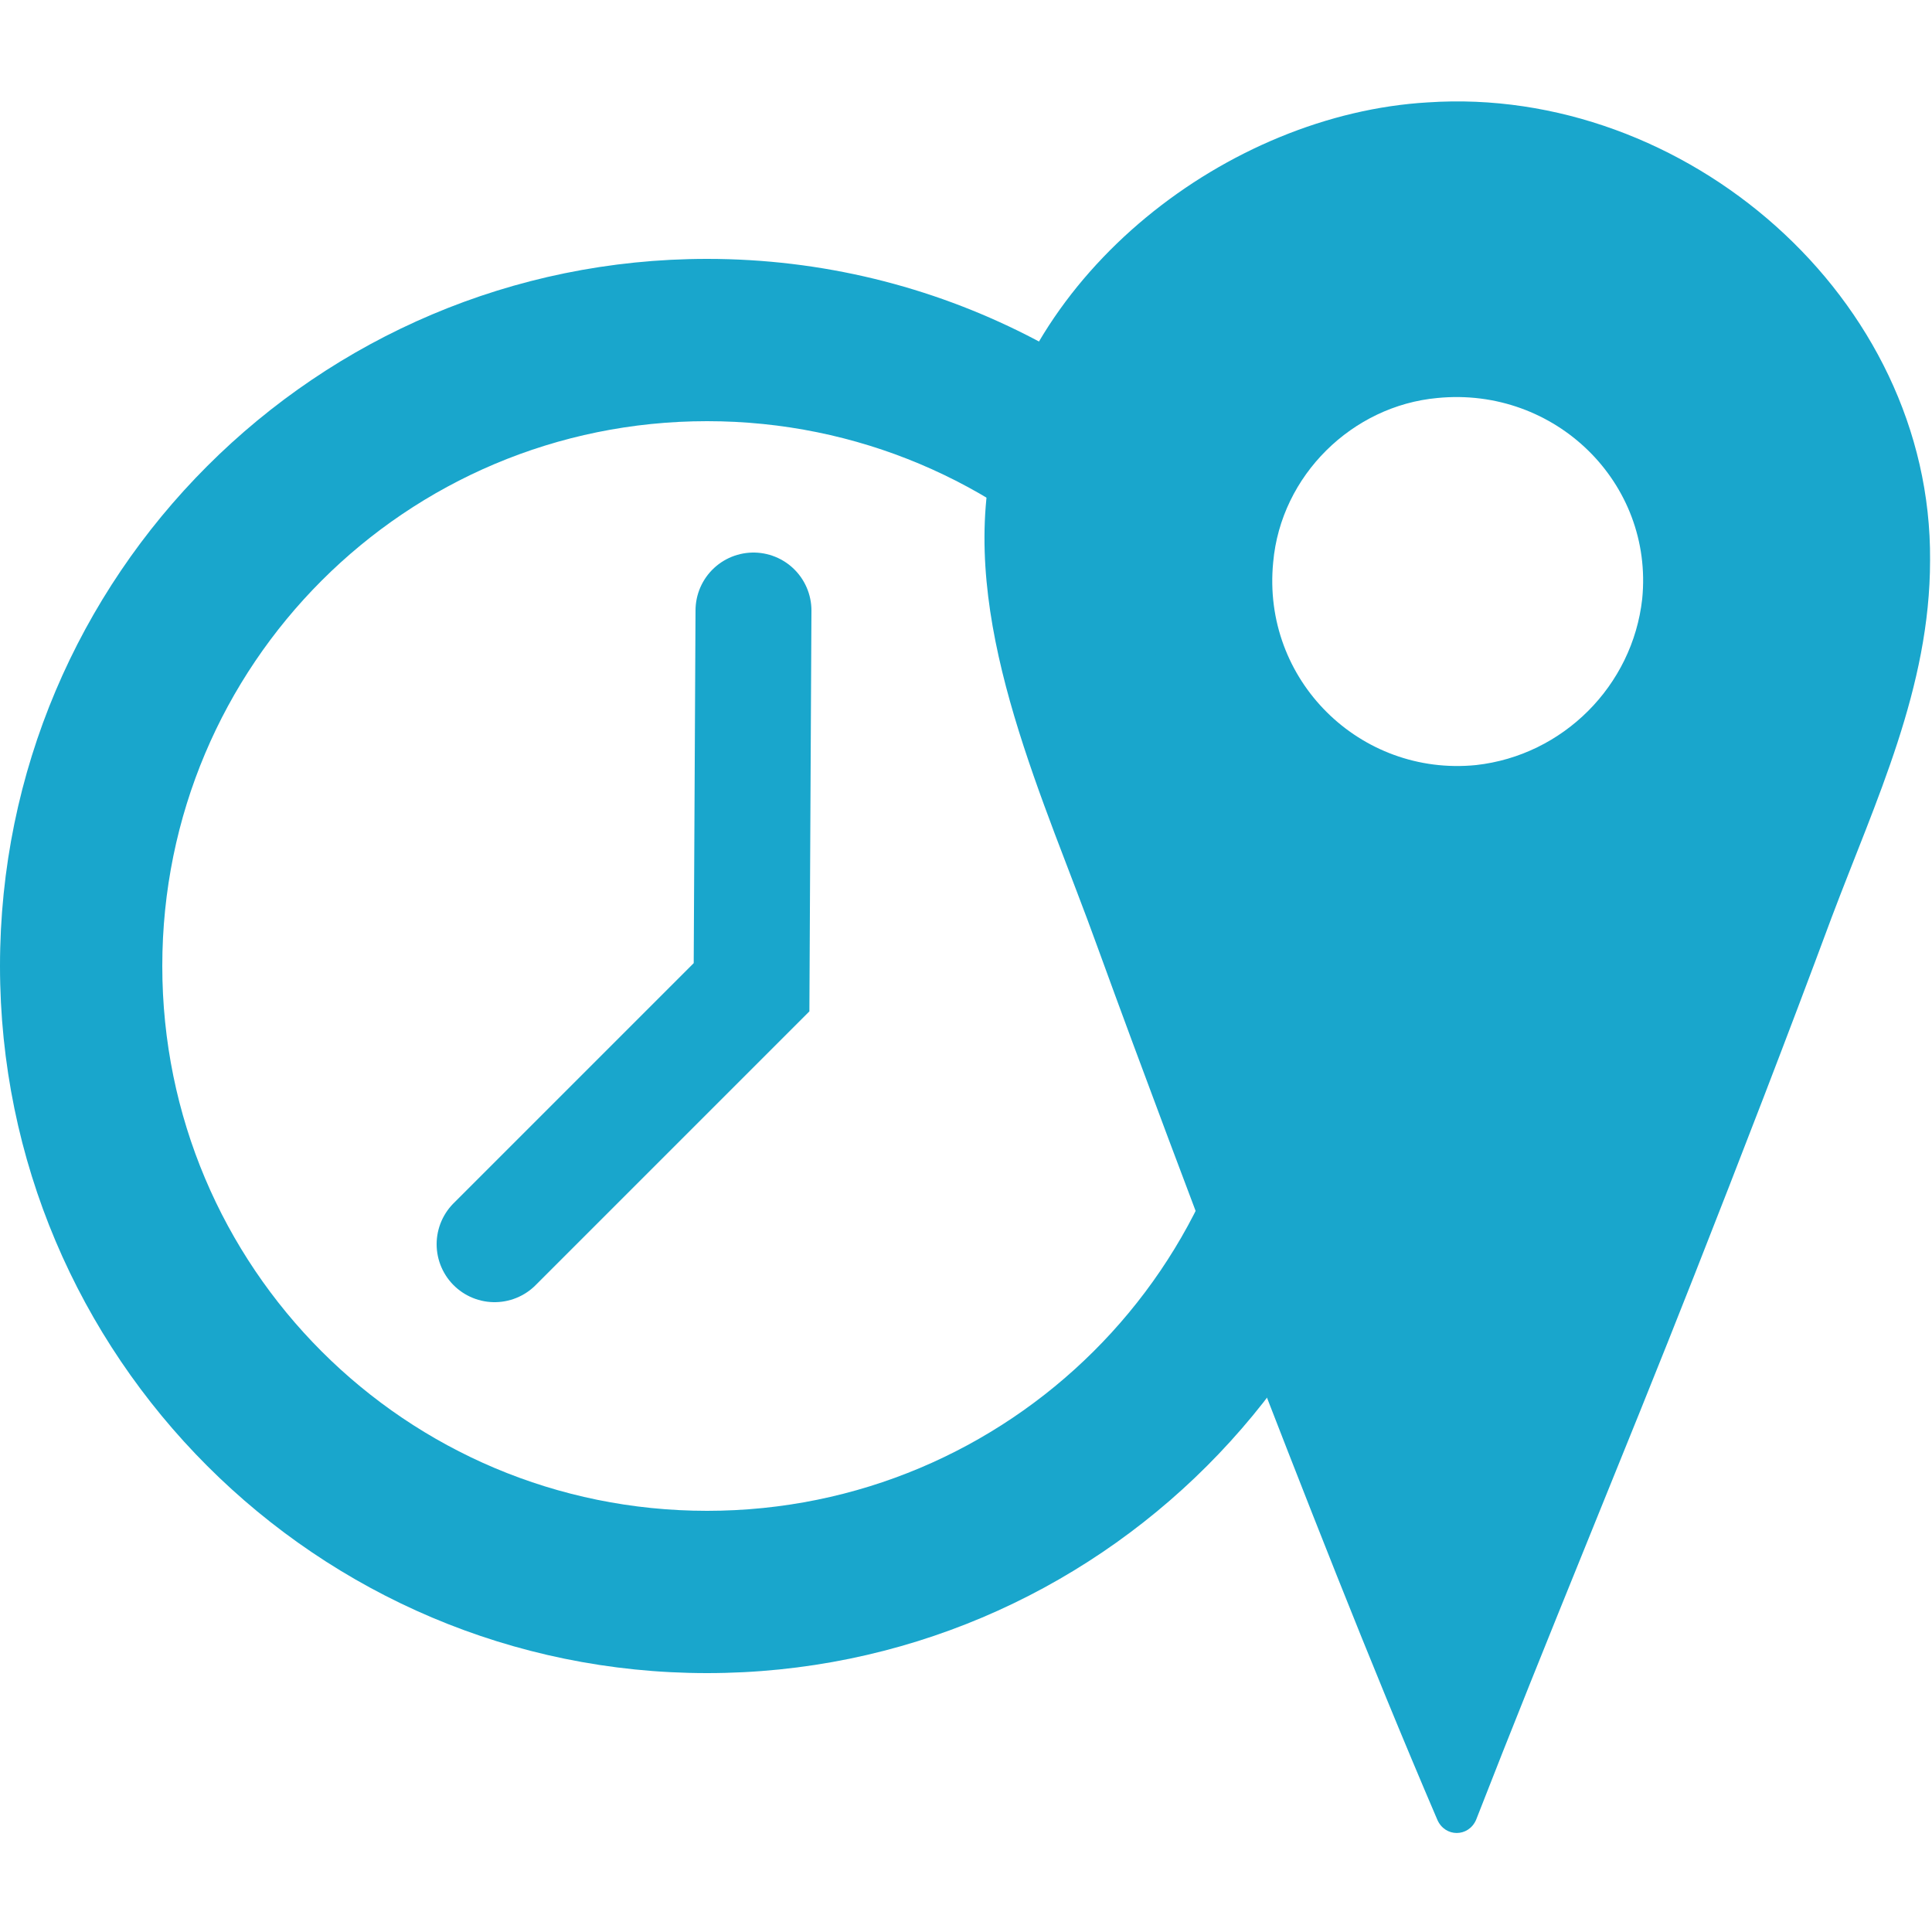 <?xml version="1.0" encoding="utf-8"?>
<!-- Generator: Adobe Illustrator 19.0.0, SVG Export Plug-In . SVG Version: 6.00 Build 0)  -->
<svg version="1.1" id="Layer_1" xmlns="http://www.w3.org/2000/svg" xmlns:xlink="http://www.w3.org/1999/xlink" x="0px" y="0px"
	 viewBox="0 0 100 100" style="enable-background:new 0 0 100 100;" xml:space="preserve">
<style type="text/css">
	.st0{fill:#19A6CC;}
	.st1{fill:none;stroke:#19A6CC;stroke-width:6;stroke-linecap:round;stroke-miterlimit:10;}
</style>
<path id="XMLID_2_" class="st0" d="M73.9,5.3c-10.3,0.6-21,8.8-22.7,19.4c-1.3,8.1,2.9,16.8,5.6,24.3c2.4,6.6,4.9,13.2,7.4,19.8
	c3.3,8.5,6.6,17,10.2,25.4c0.4,0.9,1.6,0.9,2,0C80.1,84.7,84,75.4,87.7,66c2.4-6.1,4.8-12.3,7.1-18.5c2.3-6.1,5.1-11.9,5.1-18.5
	C100,15.4,87.2,4.4,73.9,5.3z M76.4,39.6c-6,0.6-11.1-4.4-10.5-10.5c0.4-4.5,4.1-8.1,8.5-8.5C80.5,20,85.6,25,85,31
	C84.5,35.5,80.9,39.1,76.4,39.6z"/>
<g id="XMLID_12_">
	<path id="XMLID_33_" class="st0" d="M65.5,30.1c0-0.8,0.1-1.5,0.3-2.2c-6.7-8.8-17.3-14.5-29.2-14.5C16.4,13.4,0,29.8,0,50
		s16.4,36.6,36.6,36.6S73.2,70.2,73.2,50c0-3.8-0.6-7.5-1.7-11C68,37.5,65.5,34.1,65.5,30.1z M36.6,78.2C21,78.2,8.4,65.6,8.4,50
		S21,21.8,36.6,21.8S64.9,34.4,64.9,50C64.9,65.6,52.2,78.2,36.6,78.2z"/>
</g>
<polyline id="XMLID_1_" class="st1" points="25.6,64.4 38.9,51.1 39,31.6 "/>
</svg>
